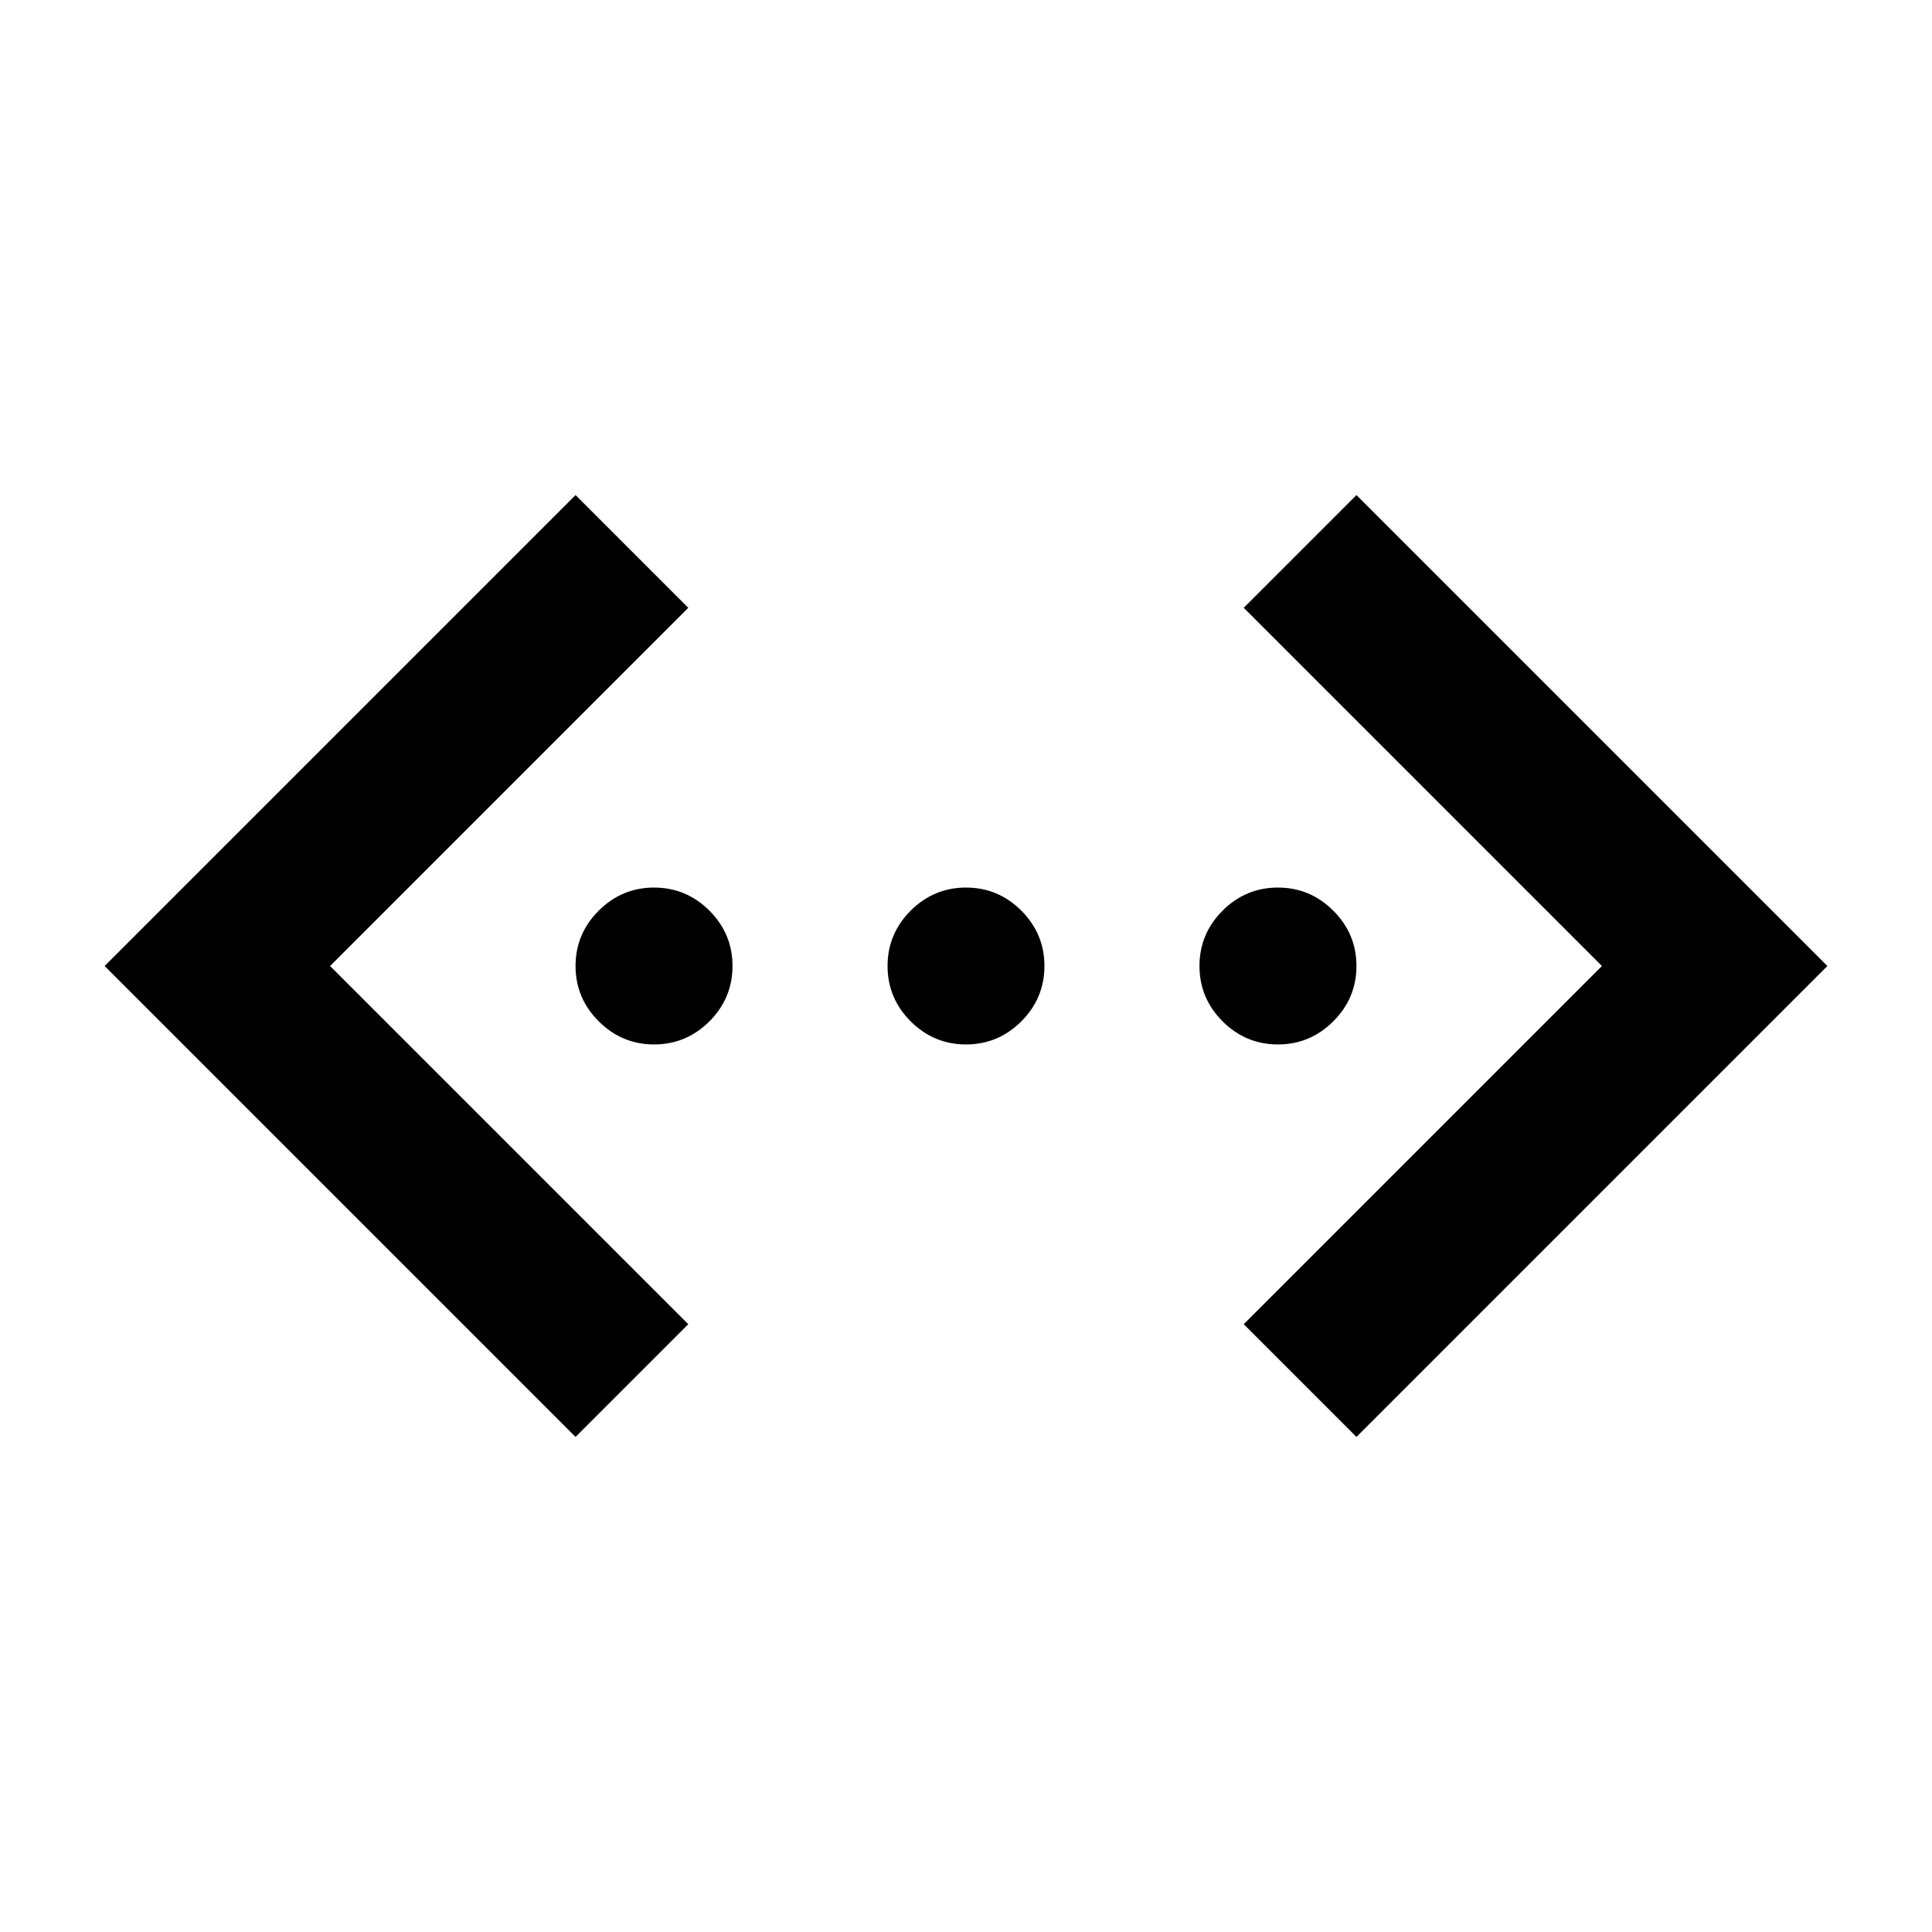 <svg xmlns="http://www.w3.org/2000/svg" height="20" width="20"><path d="M14.042 14.875 12.875 13.708 16.583 10 12.875 6.292 14.042 5.125 18.917 10ZM5.958 14.875 1.083 10 5.958 5.125 7.125 6.292 3.417 10 7.125 13.708ZM6.771 10.812Q6.438 10.812 6.198 10.573Q5.958 10.333 5.958 10Q5.958 9.667 6.198 9.427Q6.438 9.188 6.771 9.188Q7.104 9.188 7.344 9.427Q7.583 9.667 7.583 10Q7.583 10.333 7.344 10.573Q7.104 10.812 6.771 10.812ZM10 10.812Q9.667 10.812 9.427 10.573Q9.188 10.333 9.188 10Q9.188 9.667 9.427 9.427Q9.667 9.188 10 9.188Q10.333 9.188 10.573 9.427Q10.812 9.667 10.812 10Q10.812 10.333 10.573 10.573Q10.333 10.812 10 10.812ZM13.229 10.812Q12.896 10.812 12.656 10.573Q12.417 10.333 12.417 10Q12.417 9.667 12.656 9.427Q12.896 9.188 13.229 9.188Q13.562 9.188 13.802 9.427Q14.042 9.667 14.042 10Q14.042 10.333 13.802 10.573Q13.562 10.812 13.229 10.812Z"/></svg>